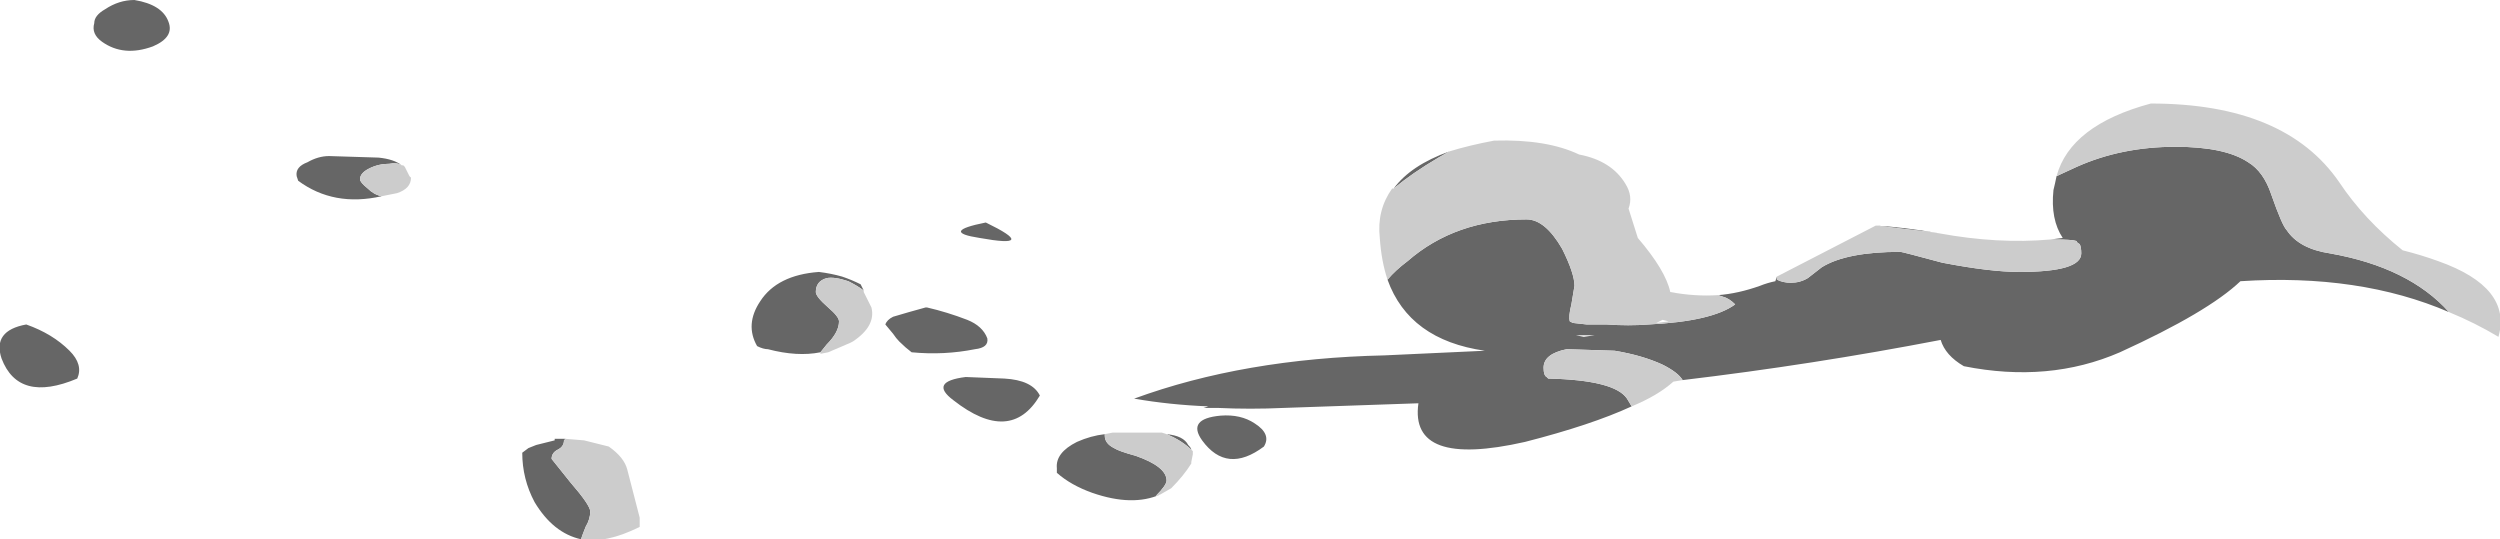 <?xml version="1.0" encoding="UTF-8" standalone="no"?>
<svg xmlns:ffdec="https://www.free-decompiler.com/flash" xmlns:xlink="http://www.w3.org/1999/xlink" ffdec:objectType="shape" height="17.45px" width="80.9px" xmlns="http://www.w3.org/2000/svg">
  <g transform="matrix(1.0, 0.0, 0.0, 1.0, 14.15, 19.95)">
    <path d="M13.8 -10.55 Q13.6 -10.7 13.3 -10.85 12.85 -11.0 12.6 -10.95 12.25 -10.85 12.25 -10.5 12.25 -10.35 12.65 -10.0 13.0 -9.7 13.0 -9.55 13.0 -9.2 12.6 -8.8 L12.4 -8.55 Q11.65 -8.4 10.7 -8.65 10.55 -8.65 10.35 -8.75 9.95 -9.45 10.45 -10.2 11.0 -11.05 12.35 -11.15 12.75 -11.1 13.1 -11.0 13.4 -10.9 13.7 -10.75 L13.8 -10.55 M14.75 -9.7 Q15.25 -9.85 15.8 -10.0 L15.85 -10.0 Q16.5 -9.85 17.15 -9.6 17.65 -9.4 17.8 -9.0 17.85 -8.7 17.4 -8.65 16.4 -8.45 15.35 -8.55 15.15 -8.7 14.95 -8.9 14.85 -9.0 14.75 -9.15 L14.5 -9.45 Q14.55 -9.6 14.75 -9.7 M17.55 -12.25 Q16.25 -12.45 17.75 -12.75 19.5 -11.9 17.55 -12.25 M4.65 -2.5 Q3.75 -2.7 3.15 -3.7 2.75 -4.45 2.75 -5.3 L2.95 -5.45 3.2 -5.55 3.8 -5.7 3.8 -5.75 4.15 -5.75 4.1 -5.7 Q4.1 -5.5 3.9 -5.4 3.7 -5.3 3.7 -5.1 L4.3 -4.35 Q4.95 -3.6 4.95 -3.4 4.95 -3.15 4.8 -2.9 4.7 -2.65 4.65 -2.5 M19.5 -7.15 Q18.55 -5.55 16.7 -7.0 15.9 -7.6 17.1 -7.75 L18.35 -7.7 Q19.25 -7.65 19.5 -7.15 M21.6 -5.9 L21.6 -5.85 Q21.6 -5.6 21.9 -5.45 22.05 -5.35 22.6 -5.2 23.6 -4.85 23.6 -4.4 23.6 -4.25 23.25 -3.9 L23.4 -3.95 Q22.5 -3.55 21.2 -4.0 20.5 -4.25 20.05 -4.65 L20.05 -4.8 Q20.0 -5.3 20.7 -5.65 21.15 -5.85 21.6 -5.9 M24.45 -5.35 Q24.1 -5.7 23.6 -5.9 24.15 -5.85 24.3 -5.55 24.4 -5.45 24.4 -5.4 L24.45 -5.35 M41.45 -10.4 Q42.1 -10.45 42.8 -10.7 43.05 -10.8 43.3 -10.85 L43.35 -11.0 43.35 -10.9 Q43.55 -10.8 43.8 -10.8 44.1 -10.8 44.35 -10.95 L44.8 -11.3 Q45.6 -11.8 47.35 -11.8 47.4 -11.8 48.7 -11.45 50.25 -11.15 51.2 -11.15 53.2 -11.15 53.2 -11.75 53.2 -11.95 53.15 -12.05 53.05 -12.1 53.05 -12.15 52.9 -12.2 52.35 -12.2 L52.2 -12.2 52.6 -12.25 Q52.2 -12.85 52.3 -13.8 52.35 -14.0 52.4 -14.25 L53.05 -14.55 Q54.5 -15.2 56.25 -15.2 57.85 -15.2 58.6 -14.7 59.1 -14.4 59.35 -13.65 59.7 -12.65 59.85 -12.5 60.25 -11.9 61.25 -11.75 63.8 -11.3 65.1 -9.85 62.2 -11.1 58.35 -10.85 57.3 -9.85 54.45 -8.55 52.15 -7.55 49.4 -8.1 48.8 -8.45 48.65 -8.95 44.5 -8.15 40.3 -7.65 40.15 -7.9 39.65 -8.15 39.0 -8.45 38.1 -8.6 L36.55 -8.65 Q35.8 -8.5 35.8 -8.05 35.8 -7.8 35.9 -7.75 L35.95 -7.7 Q38.1 -7.65 38.5 -7.05 L38.65 -6.8 Q37.35 -6.2 35.2 -5.65 31.45 -4.8 31.75 -6.9 L27.4 -6.75 Q26.3 -6.7 25.25 -6.75 L24.8 -6.75 24.95 -6.8 Q23.7 -6.85 22.55 -7.05 26.1 -8.35 30.65 -8.45 L33.9 -8.6 Q31.45 -8.95 30.75 -10.9 31.0 -11.2 31.4 -11.5 32.95 -12.85 35.25 -12.85 35.85 -12.85 36.4 -11.9 36.8 -11.1 36.8 -10.7 L36.7 -10.1 Q36.6 -9.7 36.65 -9.55 L36.75 -9.5 37.2 -9.45 37.85 -9.45 Q38.55 -9.4 39.2 -9.45 41.25 -9.55 42.0 -10.1 41.8 -10.3 41.6 -10.35 L41.45 -10.4 M46.55 -12.65 Q47.45 -12.6 48.6 -12.4 L48.25 -12.45 46.55 -12.65 M30.95 -13.85 Q31.5 -14.6 32.75 -15.05 L32.4 -14.85 Q31.55 -14.35 30.95 -13.85 M37.45 -9.1 L36.85 -9.1 37.1 -9.05 37.45 -9.1 M25.35 -6.5 Q26.0 -6.55 26.45 -6.25 27.0 -5.9 26.75 -5.5 25.55 -4.6 24.75 -5.7 24.25 -6.4 25.35 -6.5 M-8.7 -19.25 Q-8.5 -18.75 -9.2 -18.45 -10.15 -18.1 -10.85 -18.6 -11.2 -18.85 -11.1 -19.2 -11.1 -19.45 -10.75 -19.65 -10.3 -19.95 -9.8 -19.95 -8.9 -19.8 -8.7 -19.25 M-1.8 -13.6 Q-3.35 -13.25 -4.5 -14.1 L-4.55 -14.25 Q-4.6 -14.55 -4.2 -14.7 -3.85 -14.9 -3.5 -14.9 L-1.9 -14.85 Q-1.4 -14.8 -1.15 -14.6 -1.3 -14.7 -1.55 -14.65 -1.9 -14.65 -2.2 -14.5 -2.5 -14.35 -2.5 -14.15 -2.5 -14.05 -2.25 -13.85 -2.05 -13.65 -1.8 -13.6 M-11.65 -7.7 Q-13.55 -6.9 -14.1 -8.35 -14.4 -9.25 -13.3 -9.45 -12.45 -9.15 -11.9 -8.6 -11.45 -8.15 -11.65 -7.7" fill="#666666" fill-rule="evenodd" stroke="none"/>
    <path d="M13.8 -10.55 L13.8 -10.5 14.05 -10.0 Q14.2 -9.4 13.45 -8.9 L13.35 -8.85 12.65 -8.55 12.4 -8.5 12.4 -8.55 12.6 -8.8 Q13.0 -9.2 13.0 -9.55 13.0 -9.7 12.65 -10.0 12.25 -10.35 12.25 -10.5 12.25 -10.85 12.6 -10.95 12.85 -11.0 13.3 -10.85 13.6 -10.7 13.8 -10.55 M4.65 -2.5 Q4.7 -2.65 4.8 -2.9 4.95 -3.15 4.95 -3.4 4.95 -3.6 4.3 -4.35 L3.7 -5.1 Q3.7 -5.3 3.9 -5.4 4.1 -5.5 4.1 -5.7 L4.15 -5.75 4.75 -5.7 Q5.15 -5.6 5.55 -5.5 6.05 -5.15 6.15 -4.75 L6.55 -3.2 6.55 -2.9 Q5.45 -2.35 4.65 -2.5 M23.4 -3.95 L23.25 -3.9 Q23.6 -4.25 23.6 -4.4 23.6 -4.85 22.6 -5.2 22.05 -5.35 21.9 -5.45 21.6 -5.6 21.6 -5.85 L21.6 -5.9 21.85 -5.95 23.45 -5.95 23.6 -5.9 Q24.1 -5.7 24.45 -5.35 L24.45 -5.25 24.4 -5.0 24.4 -4.95 Q24.15 -4.55 23.75 -4.15 L23.4 -3.95 M32.75 -15.05 Q33.4 -15.25 34.2 -15.4 35.9 -15.45 36.95 -14.95 38.0 -14.75 38.45 -14.0 38.7 -13.6 38.55 -13.2 L38.85 -12.25 Q39.75 -11.2 39.9 -10.5 40.7 -10.35 41.45 -10.4 L41.6 -10.35 Q41.8 -10.3 42.0 -10.1 41.25 -9.55 39.2 -9.45 38.55 -9.4 37.85 -9.45 L37.2 -9.45 36.75 -9.5 36.65 -9.55 Q36.6 -9.7 36.7 -10.1 L36.8 -10.7 Q36.8 -11.1 36.4 -11.9 35.85 -12.85 35.25 -12.85 32.95 -12.85 31.4 -11.5 31.0 -11.2 30.75 -10.9 30.55 -11.5 30.5 -12.25 30.4 -13.15 30.9 -13.85 L30.95 -13.85 Q31.55 -14.35 32.4 -14.85 L32.75 -15.05 M43.35 -11.0 L46.55 -12.65 48.25 -12.45 48.6 -12.4 Q50.5 -12.05 52.2 -12.2 L52.35 -12.2 Q52.9 -12.2 53.05 -12.15 53.05 -12.1 53.15 -12.05 53.2 -11.95 53.2 -11.75 53.2 -11.15 51.2 -11.15 50.25 -11.15 48.7 -11.45 47.4 -11.8 47.35 -11.8 45.6 -11.8 44.8 -11.3 L44.35 -10.95 Q44.1 -10.8 43.8 -10.8 43.55 -10.8 43.35 -10.9 L43.35 -11.0 M52.4 -14.25 Q52.85 -15.9 55.45 -16.6 59.8 -16.6 61.55 -14.05 62.35 -12.85 63.6 -11.85 64.2 -11.7 64.75 -11.5 67.15 -10.65 66.7 -9.05 65.95 -9.5 65.1 -9.85 63.8 -11.3 61.25 -11.75 60.25 -11.9 59.85 -12.5 59.7 -12.65 59.35 -13.65 59.1 -14.4 58.6 -14.7 57.85 -15.2 56.25 -15.2 54.5 -15.2 53.05 -14.55 L52.4 -14.25 M40.3 -7.65 L40.0 -7.6 Q39.5 -7.15 38.65 -6.8 L38.5 -7.05 Q38.1 -7.65 35.95 -7.7 L35.9 -7.75 Q35.8 -7.8 35.8 -8.05 35.8 -8.5 36.55 -8.65 L38.1 -8.6 Q39.0 -8.45 39.65 -8.15 40.15 -7.9 40.3 -7.65 M39.85 -9.55 L39.65 -9.6 39.45 -9.5 39.85 -9.55 M-1.15 -14.6 L-1.1 -14.6 -1.05 -14.55 -0.9 -14.25 -0.85 -14.2 Q-0.85 -13.85 -1.3 -13.7 -1.55 -13.65 -1.8 -13.6 -2.05 -13.65 -2.25 -13.85 -2.5 -14.05 -2.5 -14.15 -2.5 -14.35 -2.2 -14.5 -1.9 -14.65 -1.55 -14.65 -1.3 -14.7 -1.15 -14.6" fill="#cccccc" fill-rule="evenodd" stroke="none"/>
  </g>
</svg>
